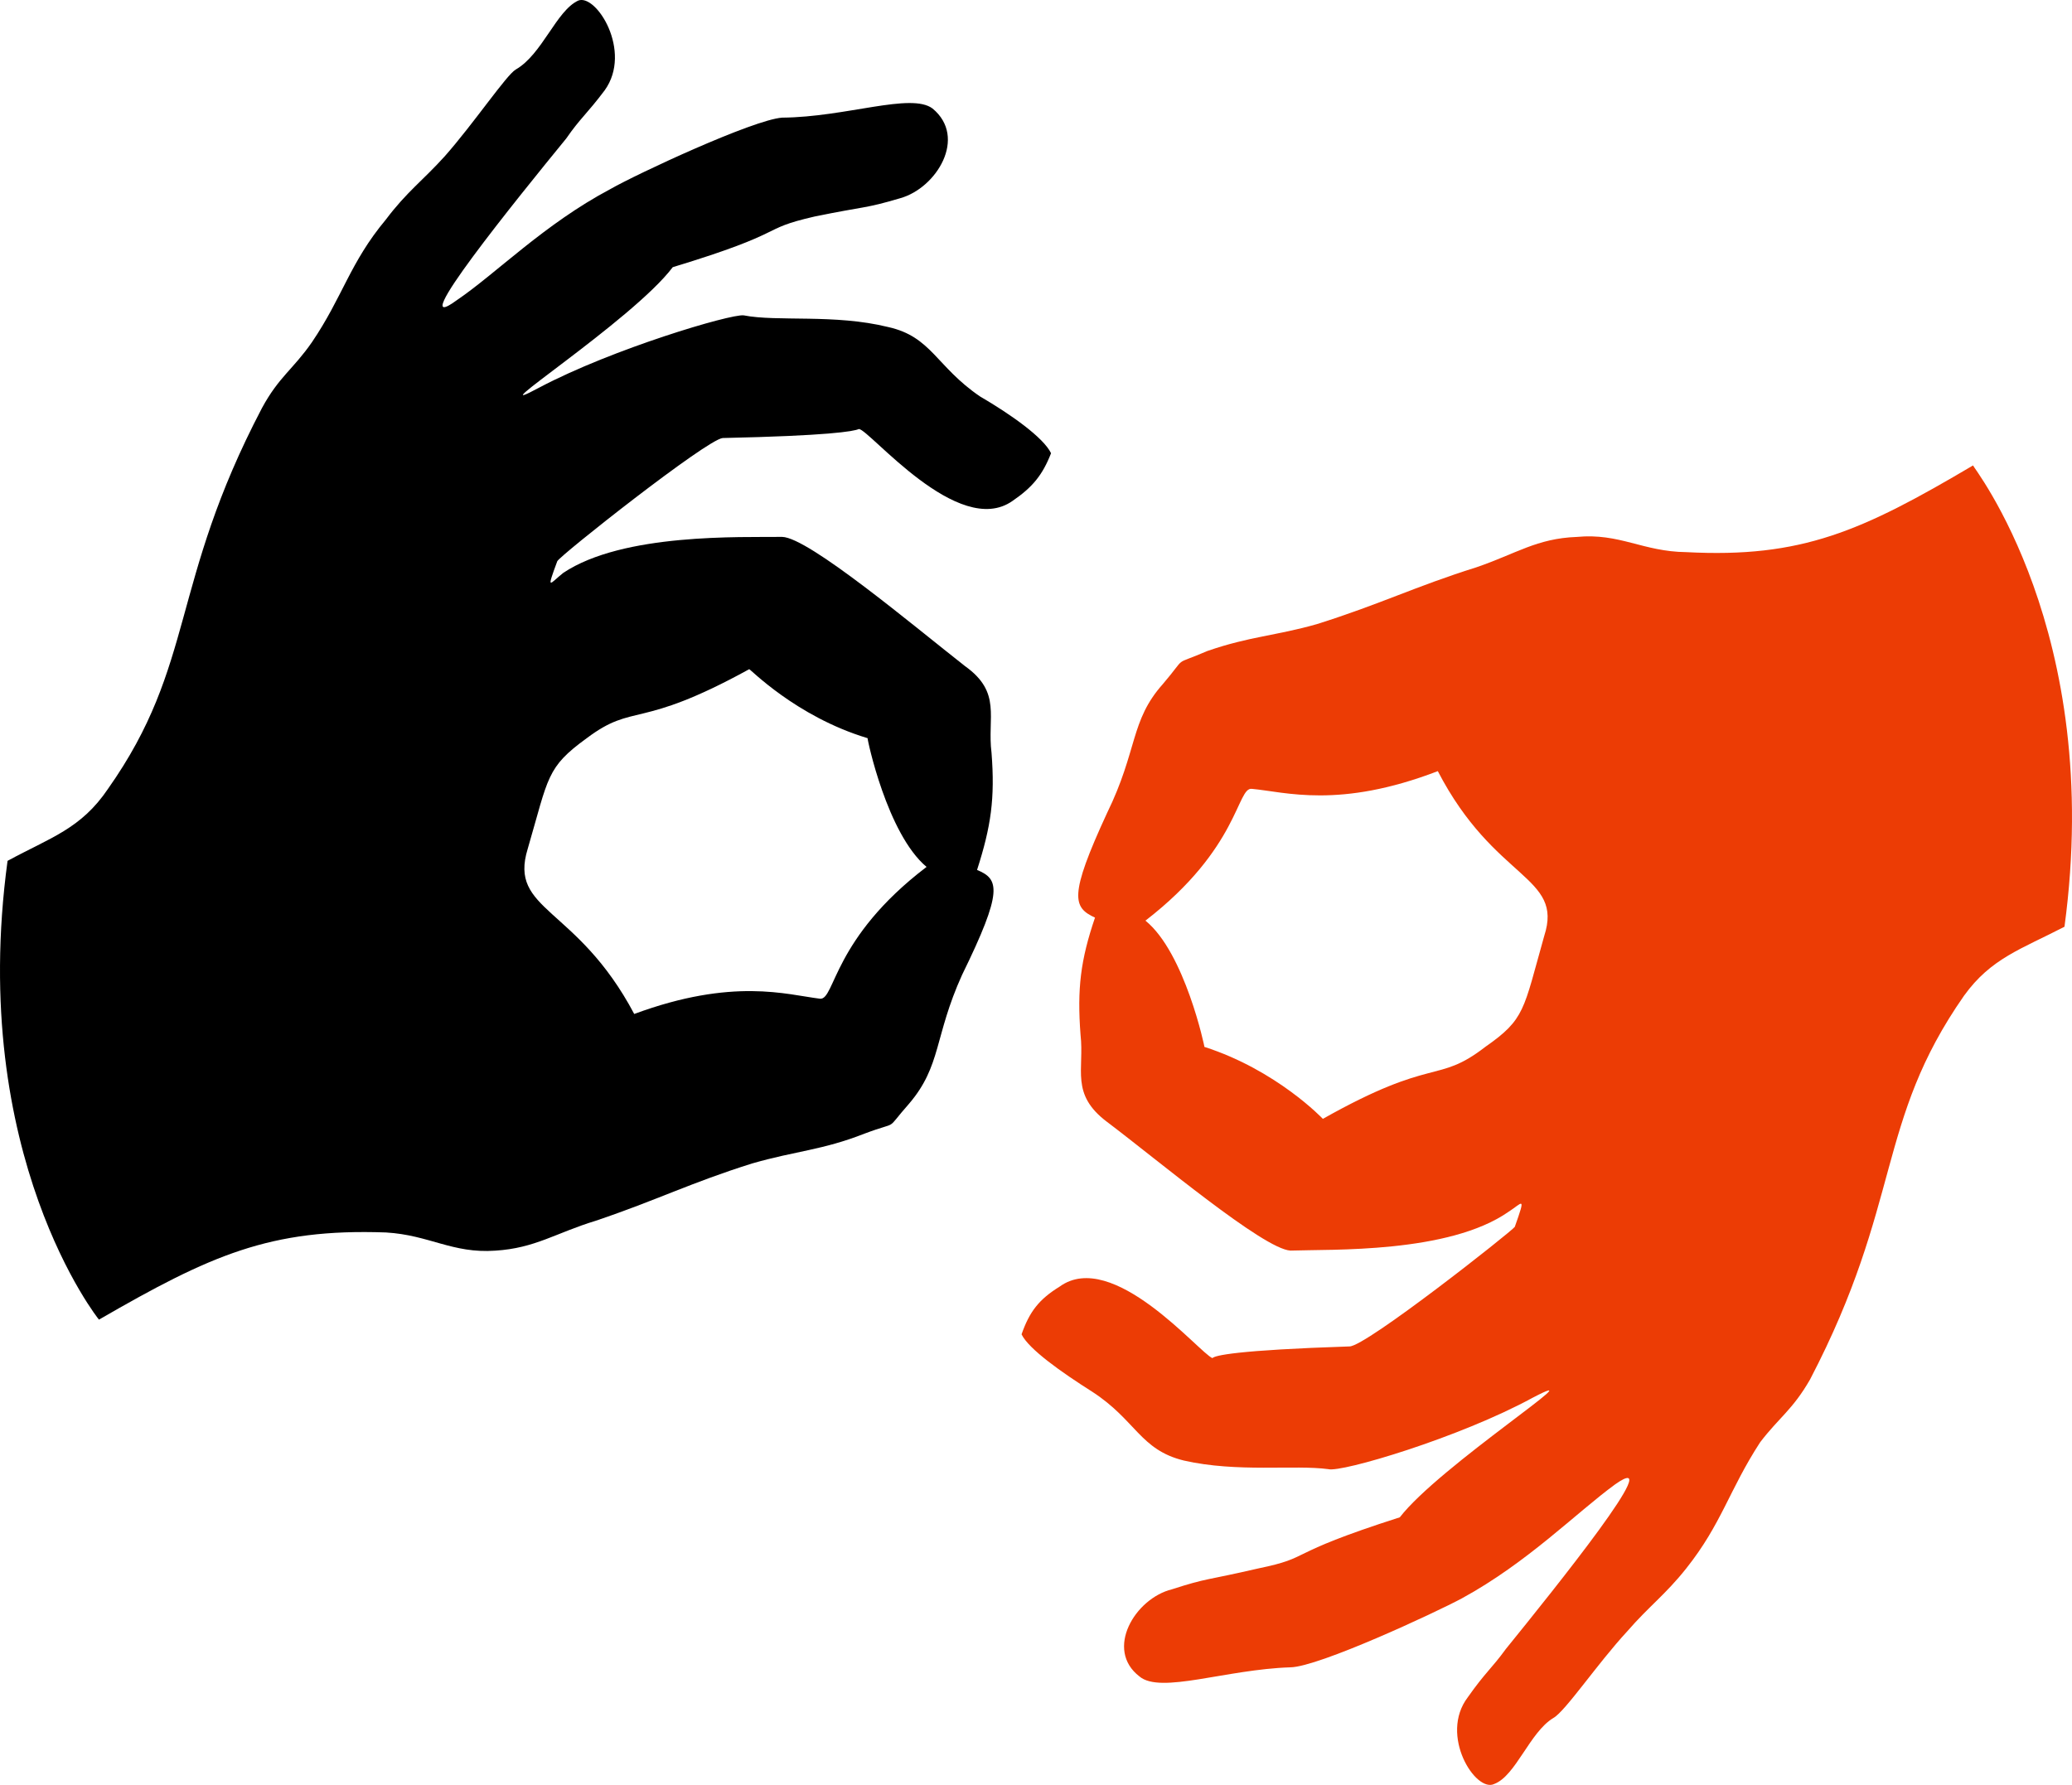 <svg width="65" height="56" viewBox="0 0 65 56" fill="none" xmlns="http://www.w3.org/2000/svg">
<g clip-path="url(#clip0_501234_549)">
<path d="M61.895 14.603C58.4 16.67 56.519 17.514 52.896 17.323C51.533 17.307 50.812 16.718 49.464 16.846C48.209 16.893 47.567 17.371 46.312 17.8C44.384 18.405 43.333 18.945 41.311 19.582C40.026 19.948 39.211 19.963 37.878 20.424C36.734 20.918 37.283 20.52 36.483 21.458C35.448 22.619 35.699 23.526 34.727 25.513C33.521 28.122 33.661 28.471 34.351 28.79C33.897 30.125 33.788 31.017 33.897 32.464C34.022 33.561 33.568 34.324 34.727 35.198C36.312 36.392 39.635 39.191 40.482 39.237C41.751 39.191 45.452 39.334 47.332 38.014C47.756 37.744 47.882 37.473 47.52 38.492C47.443 38.619 42.833 42.261 42.332 42.244C38.781 42.36 38.1 42.529 38.035 42.611C37.627 42.451 34.907 39.157 33.24 40.368C32.596 40.766 32.298 41.148 32.047 41.864C32.267 42.325 33.302 43.057 34.257 43.661C35.637 44.553 35.762 45.489 37.142 45.825C38.819 46.206 40.606 45.951 41.671 46.094C42.08 46.206 45.779 45.108 48.084 43.852C50.216 42.739 45.152 45.999 43.913 47.605C40.182 48.799 41.233 48.846 39.461 49.212C37.815 49.594 37.893 49.499 36.765 49.864C35.604 50.15 34.648 51.757 35.747 52.599C36.405 53.156 38.459 52.376 40.481 52.312C41.374 52.297 45.027 50.595 45.857 50.15C47.928 49.02 49.447 47.462 50.67 46.57C52.363 45.379 48.758 49.863 47.237 51.74C46.798 52.345 46.594 52.471 46.046 53.251C45.137 54.445 46.296 56.258 46.876 55.971C47.55 55.717 47.989 54.349 48.726 53.904C49.103 53.697 50.106 52.201 51.046 51.184C51.736 50.389 52.238 50.039 52.896 49.212C54.01 47.812 54.244 46.747 55.217 45.251C55.812 44.471 56.235 44.234 56.783 43.28C59.684 37.713 58.837 35.215 61.613 31.24C62.46 30.063 63.415 29.776 64.764 29.076C66.018 19.803 61.864 14.619 61.895 14.603ZM48.444 29.363C47.785 31.701 47.848 31.971 46.594 32.846C45.073 34.023 44.994 33.132 41.499 35.104C41.499 35.104 40.056 33.577 37.783 32.846C37.798 32.878 37.172 29.887 35.933 28.885C38.88 26.611 38.801 24.687 39.272 24.75C40.323 24.846 42.001 25.387 45.105 24.194C46.893 27.645 49.056 27.47 48.444 29.363Z" fill="#EC3C05"/>
<path d="M30.745 12.439C29.366 11.5 29.225 10.562 27.86 10.26C26.183 9.846 24.38 10.101 23.329 9.894C22.922 9.846 19.222 10.944 16.933 12.152C14.77 13.314 19.849 10.053 21.104 8.383C24.819 7.254 23.753 7.206 25.556 6.793C27.186 6.459 27.108 6.554 28.237 6.22C29.381 5.902 30.353 4.311 29.255 3.405C28.581 2.896 26.543 3.676 24.536 3.691C23.628 3.756 19.974 5.458 19.143 5.935C17.073 7.032 15.553 8.591 14.331 9.418C12.622 10.675 16.243 6.205 17.764 4.344C18.203 3.708 18.407 3.581 18.97 2.833C19.849 1.609 18.704 -0.205 18.14 0.018C17.45 0.336 17.012 1.704 16.18 2.181C15.882 2.357 14.879 3.852 13.954 4.901C13.264 5.665 12.762 6.015 12.104 6.89C10.975 8.241 10.755 9.307 9.784 10.739C9.188 11.597 8.749 11.82 8.216 12.806C5.316 18.341 6.147 20.838 3.388 24.75C2.541 26.006 1.585 26.277 0.237 27.009C-1.018 36.265 3.121 41.434 3.105 41.403C6.601 39.384 8.467 38.539 12.104 38.668C13.469 38.747 14.19 39.335 15.538 39.239C16.792 39.161 17.434 38.683 18.689 38.301C20.617 37.65 21.667 37.108 23.596 36.503C24.976 36.105 25.791 36.09 27.124 35.566C28.268 35.136 27.719 35.533 28.519 34.627C29.537 33.434 29.302 32.527 30.181 30.586C31.482 27.931 31.34 27.581 30.651 27.294C31.09 25.927 31.216 25.052 31.105 23.621C30.964 22.508 31.435 21.728 30.275 20.901C28.691 19.66 25.367 16.861 24.537 16.845C23.251 16.861 19.551 16.718 17.67 17.974C17.248 18.308 17.122 18.579 17.482 17.608C17.561 17.433 22.17 13.79 22.671 13.743C25.96 13.672 26.787 13.535 26.944 13.46C27.269 13.469 30.066 16.918 31.765 15.715C32.392 15.286 32.705 14.904 32.972 14.22C32.737 13.727 31.702 12.996 30.745 12.439ZM18.407 23.16C19.911 22.031 20.005 22.921 23.501 20.997C23.501 20.949 24.944 22.476 27.217 23.16C27.202 23.175 27.828 26.165 29.067 27.199C26.12 29.442 26.198 31.367 25.728 31.335C24.677 31.207 23 30.666 19.896 31.813C18.093 28.409 15.945 28.599 16.556 26.627C17.215 24.368 17.137 24.082 18.407 23.16Z" fill="black"/>
</g>
<defs>
<clipPath id="clip0_501234_549">
<rect width="65" height="56" fill="white"/>
</clipPath>
</defs>
</svg>
